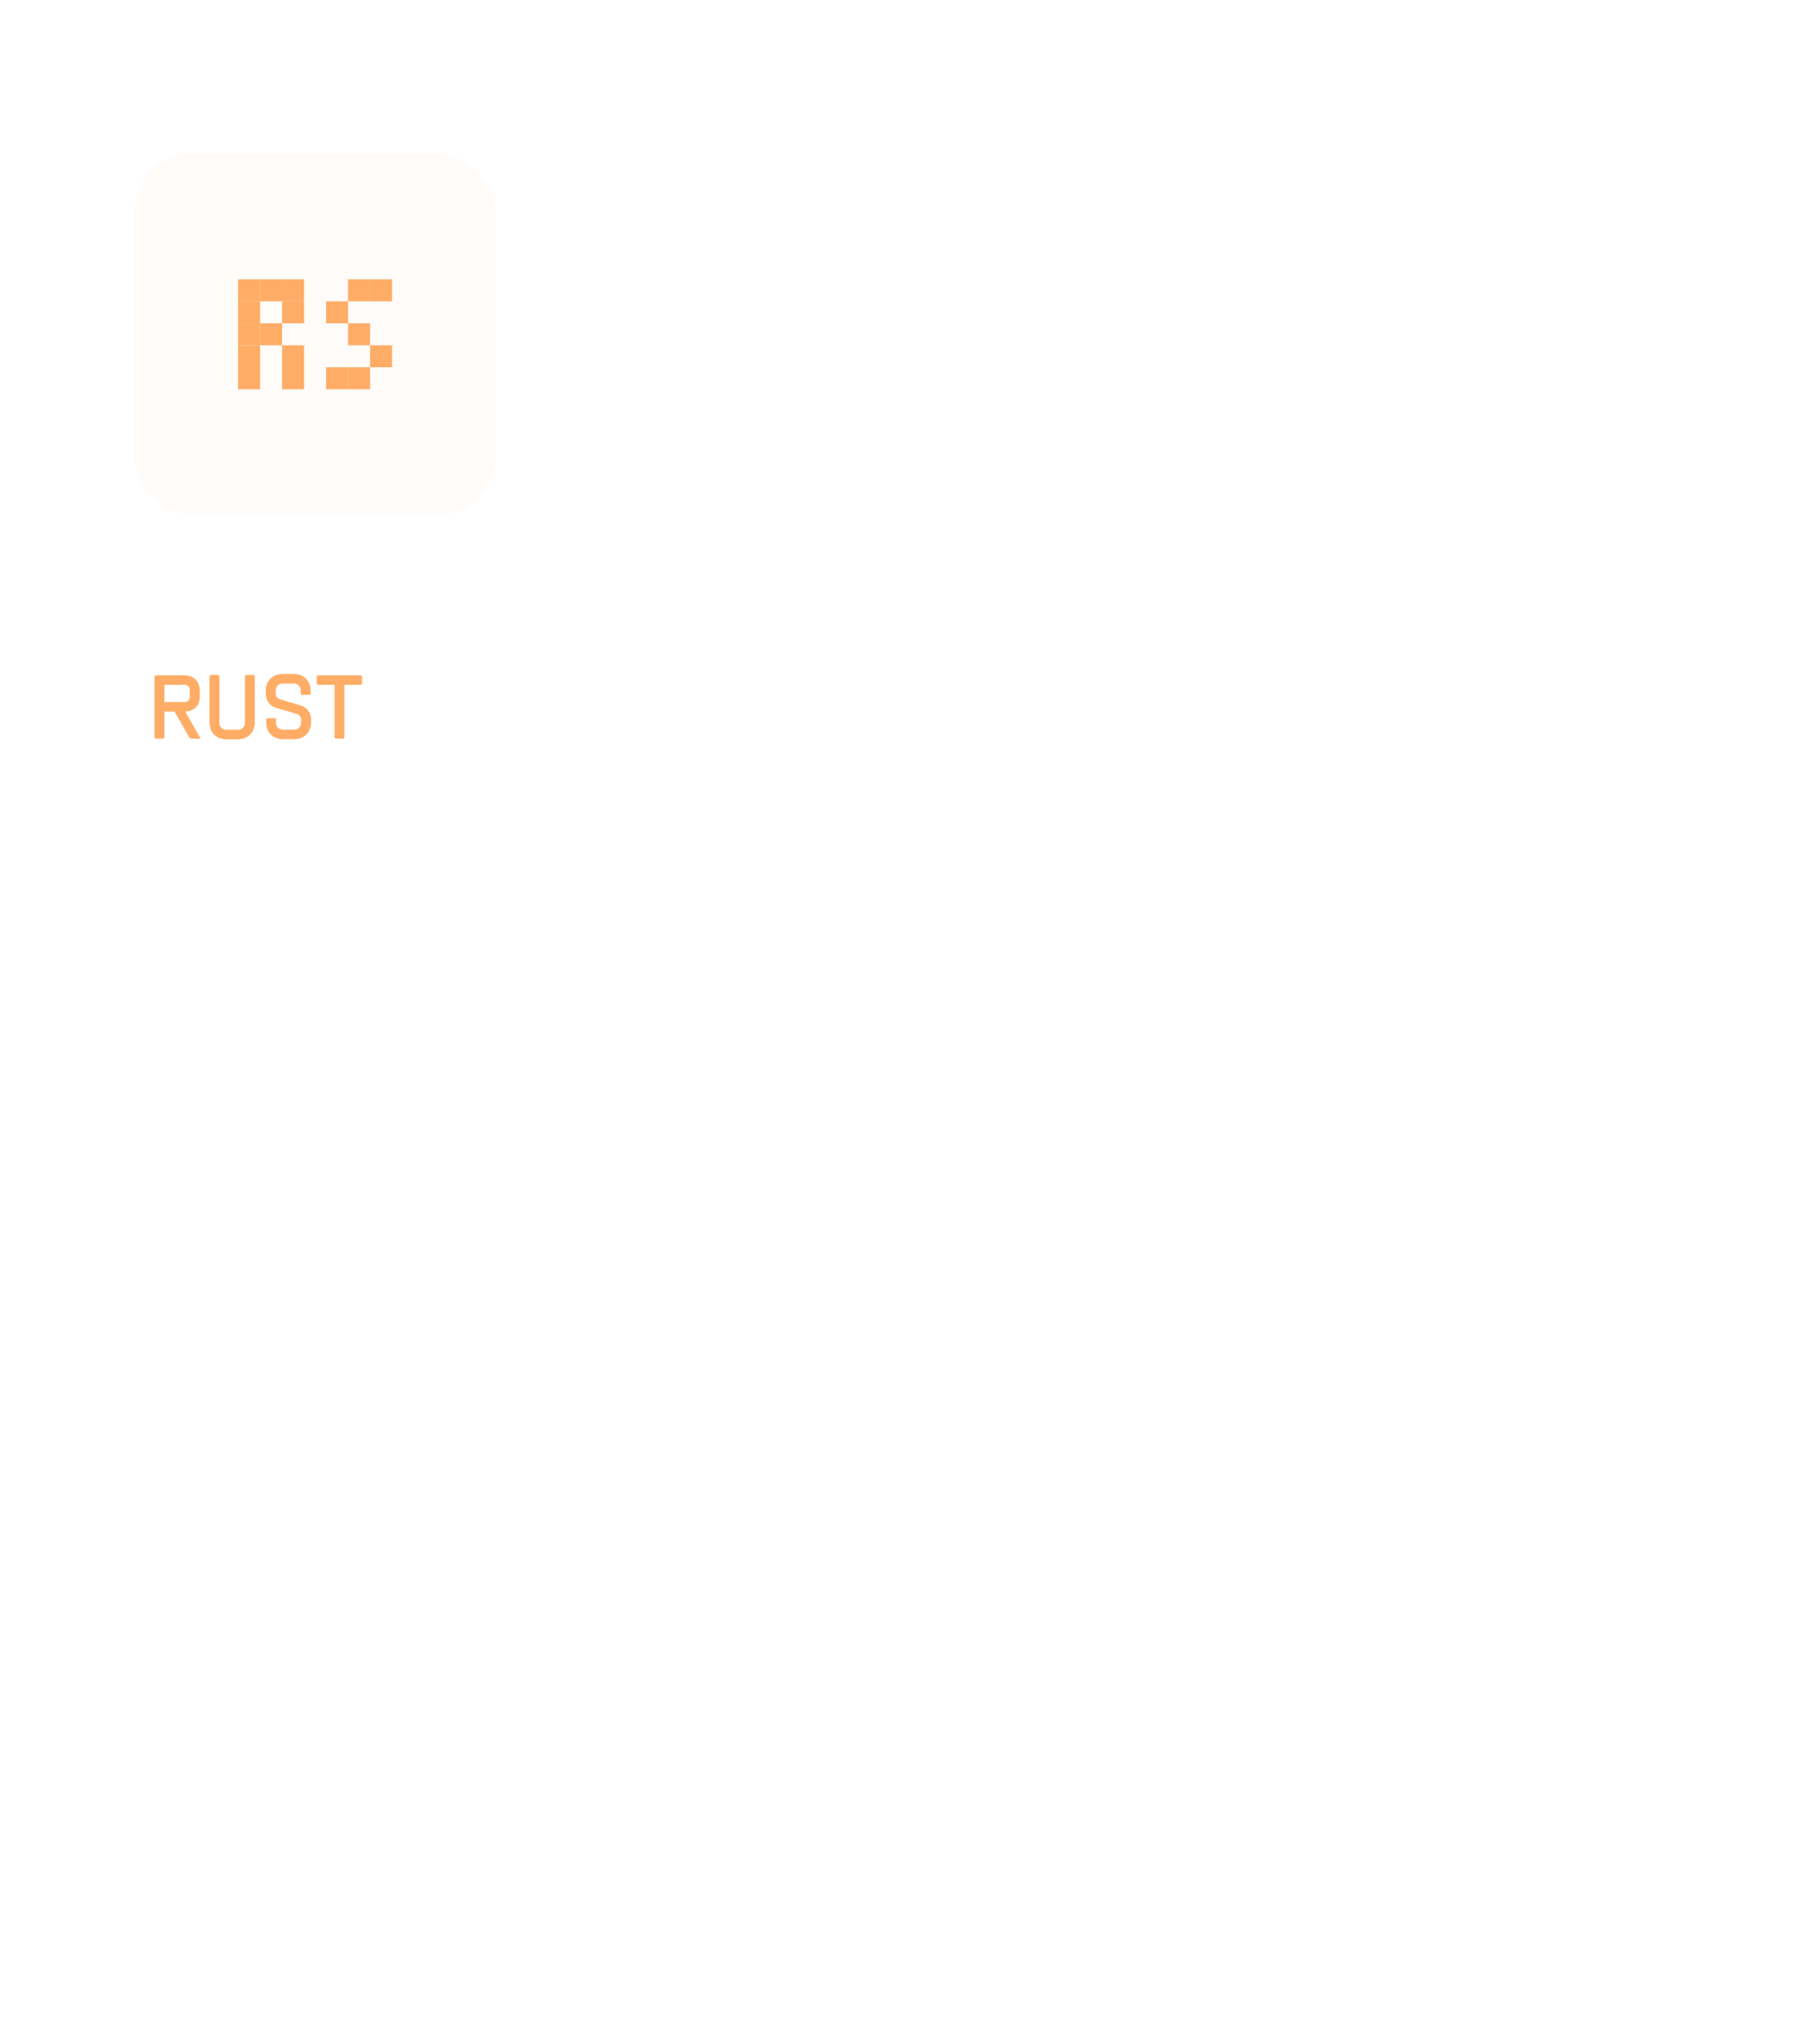 <svg width="750" height="850" viewBox="0 0 750 850" fill="none" xmlns="http://www.w3.org/2000/svg">
<rect x="56" y="64" width="150" height="150" rx="24" fill="#FFAD66" fill-opacity="0.05"/>
<path d="M153.858 152.715H144.715V161.858H153.858V152.715Z" fill="#FFAD66"/>
<path d="M108.143 152.715H99V161.858H108.143V152.715Z" fill="#FFAD66"/>
<path d="M108.143 143.57H99V152.713H108.143V143.57Z" fill="#FFAD66"/>
<path d="M108.143 134.428H99V143.571H108.143V134.428Z" fill="#FFAD66"/>
<path d="M108.143 116.143H99V125.285H108.143V116.143Z" fill="#FFAD66"/>
<path d="M126.428 116.142H117.285V125.285H126.428V116.142Z" fill="#FFAD66"/>
<path d="M117.287 116.142H108.145V125.285H117.287V116.142Z" fill="#FFAD66"/>
<path d="M144.713 152.715H135.57V161.858H144.713V152.715Z" fill="#FFAD66"/>
<path d="M162.998 143.57H153.855V152.713H162.998V143.57Z" fill="#FFAD66"/>
<path d="M153.858 134.428H144.715V143.571H153.858V134.428Z" fill="#FFAD66"/>
<path d="M144.713 125.285H135.57V134.428H144.713V125.285Z" fill="#FFAD66"/>
<path d="M108.143 125.285H99V134.428H108.143V125.285Z" fill="#FFAD66"/>
<path d="M153.858 116.142H144.715V125.285H153.858V116.142Z" fill="#FFAD66"/>
<path d="M162.998 116.142H153.855V125.285H162.998V116.142Z" fill="#FFAD66"/>
<path d="M126.428 152.715H117.285V161.858H126.428V152.715Z" fill="#FFAD66"/>
<path d="M126.428 143.57H117.285V152.713H126.428V143.57Z" fill="#FFAD66"/>
<path d="M117.287 134.428H108.145V143.571H117.287V134.428Z" fill="#FFAD66"/>
<path d="M126.428 125.285H117.285V134.428H126.428V125.285Z" fill="#FFAD66"/>
<path d="M72.584 295.876H68.372V306.388C68.372 306.604 68.3 306.784 68.156 306.928C68.012 307.072 67.832 307.144 67.616 307.144H64.988C64.772 307.144 64.592 307.072 64.448 306.928C64.304 306.784 64.232 306.604 64.232 306.388V281.548C64.232 281.332 64.304 281.152 64.448 281.008C64.592 280.864 64.772 280.792 64.988 280.792H76.688C77.648 280.792 78.512 280.948 79.28 281.26C80.072 281.548 80.744 281.98 81.296 282.556C81.872 283.108 82.304 283.78 82.592 284.572C82.904 285.34 83.06 286.204 83.06 287.164V289.648C83.06 291.52 82.508 293.008 81.404 294.112C80.3 295.216 78.836 295.804 77.012 295.876L83.42 307.144H79.712C79.496 307.144 79.28 307.084 79.064 306.964C78.872 306.82 78.716 306.652 78.596 306.46L72.584 295.876ZM68.372 284.752V291.916H76.688C77.384 291.916 77.924 291.712 78.308 291.304C78.716 290.896 78.92 290.344 78.92 289.648V287.02C78.92 286.324 78.716 285.772 78.308 285.364C77.924 284.956 77.384 284.752 76.688 284.752H68.372ZM90.478 280.648C90.694 280.648 90.874 280.72 91.018 280.864C91.162 281.008 91.234 281.188 91.234 281.404V300.448C91.234 301.36 91.498 302.092 92.026 302.644C92.578 303.172 93.298 303.436 94.186 303.436H98.83C99.742 303.436 100.462 303.172 100.99 302.644C101.542 302.092 101.818 301.36 101.818 300.448V281.404C101.818 281.188 101.878 281.008 101.998 280.864C102.142 280.72 102.334 280.648 102.574 280.648H105.166C105.406 280.648 105.586 280.72 105.706 280.864C105.85 281.008 105.922 281.188 105.922 281.404V300.34C105.922 301.396 105.754 302.356 105.418 303.22C105.082 304.084 104.602 304.828 103.978 305.452C103.354 306.076 102.61 306.556 101.746 306.892C100.882 307.228 99.922 307.396 98.866 307.396H94.15C93.094 307.396 92.134 307.228 91.27 306.892C90.406 306.556 89.662 306.076 89.038 305.452C88.414 304.828 87.934 304.084 87.598 303.22C87.262 302.356 87.094 301.396 87.094 300.34V281.404C87.094 281.188 87.166 281.008 87.31 280.864C87.454 280.72 87.646 280.648 87.886 280.648H90.478ZM125.032 287.2C125.032 286.288 124.756 285.568 124.204 285.04C123.676 284.488 122.968 284.212 122.08 284.212H117.58C116.692 284.212 115.972 284.488 115.42 285.04C114.892 285.568 114.628 286.288 114.628 287.2V288.388C114.628 288.94 114.784 289.432 115.096 289.864C115.408 290.296 115.828 290.596 116.356 290.764L124.96 293.32C126.28 293.704 127.336 294.424 128.128 295.48C128.92 296.536 129.316 297.748 129.316 299.116V300.304C129.316 301.36 129.148 302.32 128.812 303.184C128.476 304.048 127.996 304.792 127.372 305.416C126.748 306.04 126.004 306.52 125.14 306.856C124.276 307.192 123.316 307.36 122.26 307.36H117.724C116.668 307.36 115.696 307.192 114.808 306.856C113.944 306.52 113.2 306.04 112.576 305.416C111.976 304.792 111.508 304.048 111.172 303.184C110.836 302.32 110.668 301.36 110.668 300.304V299.224C110.668 298.816 110.86 298.612 111.244 298.612H114.16C114.568 298.612 114.772 298.816 114.772 299.224V300.448C114.772 301.336 115.036 302.056 115.564 302.608C116.116 303.136 116.848 303.4 117.76 303.4H122.224C123.136 303.4 123.856 303.136 124.384 302.608C124.912 302.056 125.176 301.336 125.176 300.448V299.26C125.176 298.708 125.02 298.216 124.708 297.784C124.396 297.352 123.976 297.052 123.448 296.884L114.844 294.328C113.524 293.944 112.468 293.224 111.676 292.168C110.884 291.112 110.488 289.9 110.488 288.532V287.308C110.488 286.252 110.656 285.292 110.992 284.428C111.328 283.564 111.808 282.82 112.432 282.196C113.056 281.572 113.8 281.092 114.664 280.756C115.528 280.42 116.488 280.252 117.544 280.252H122.08C123.136 280.252 124.096 280.42 124.96 280.756C125.848 281.092 126.592 281.572 127.192 282.196C127.816 282.82 128.296 283.564 128.632 284.428C128.968 285.292 129.136 286.252 129.136 287.308V288.352C129.136 288.736 128.944 288.928 128.56 288.928H125.644C125.236 288.928 125.032 288.736 125.032 288.352V287.2ZM131.709 281.548C131.709 281.332 131.769 281.152 131.889 281.008C132.033 280.864 132.225 280.792 132.465 280.792H149.781C150.021 280.792 150.201 280.864 150.321 281.008C150.465 281.152 150.537 281.332 150.537 281.548V283.996C150.537 284.5 150.285 284.752 149.781 284.752H143.193V306.388C143.193 306.604 143.121 306.784 142.977 306.928C142.857 307.072 142.677 307.144 142.437 307.144H139.845C139.605 307.144 139.413 307.072 139.269 306.928C139.149 306.784 139.089 306.604 139.089 306.388V284.752H132.465C131.961 284.752 131.709 284.5 131.709 283.996V281.548Z" fill="#FFAD66"/>
</svg>
